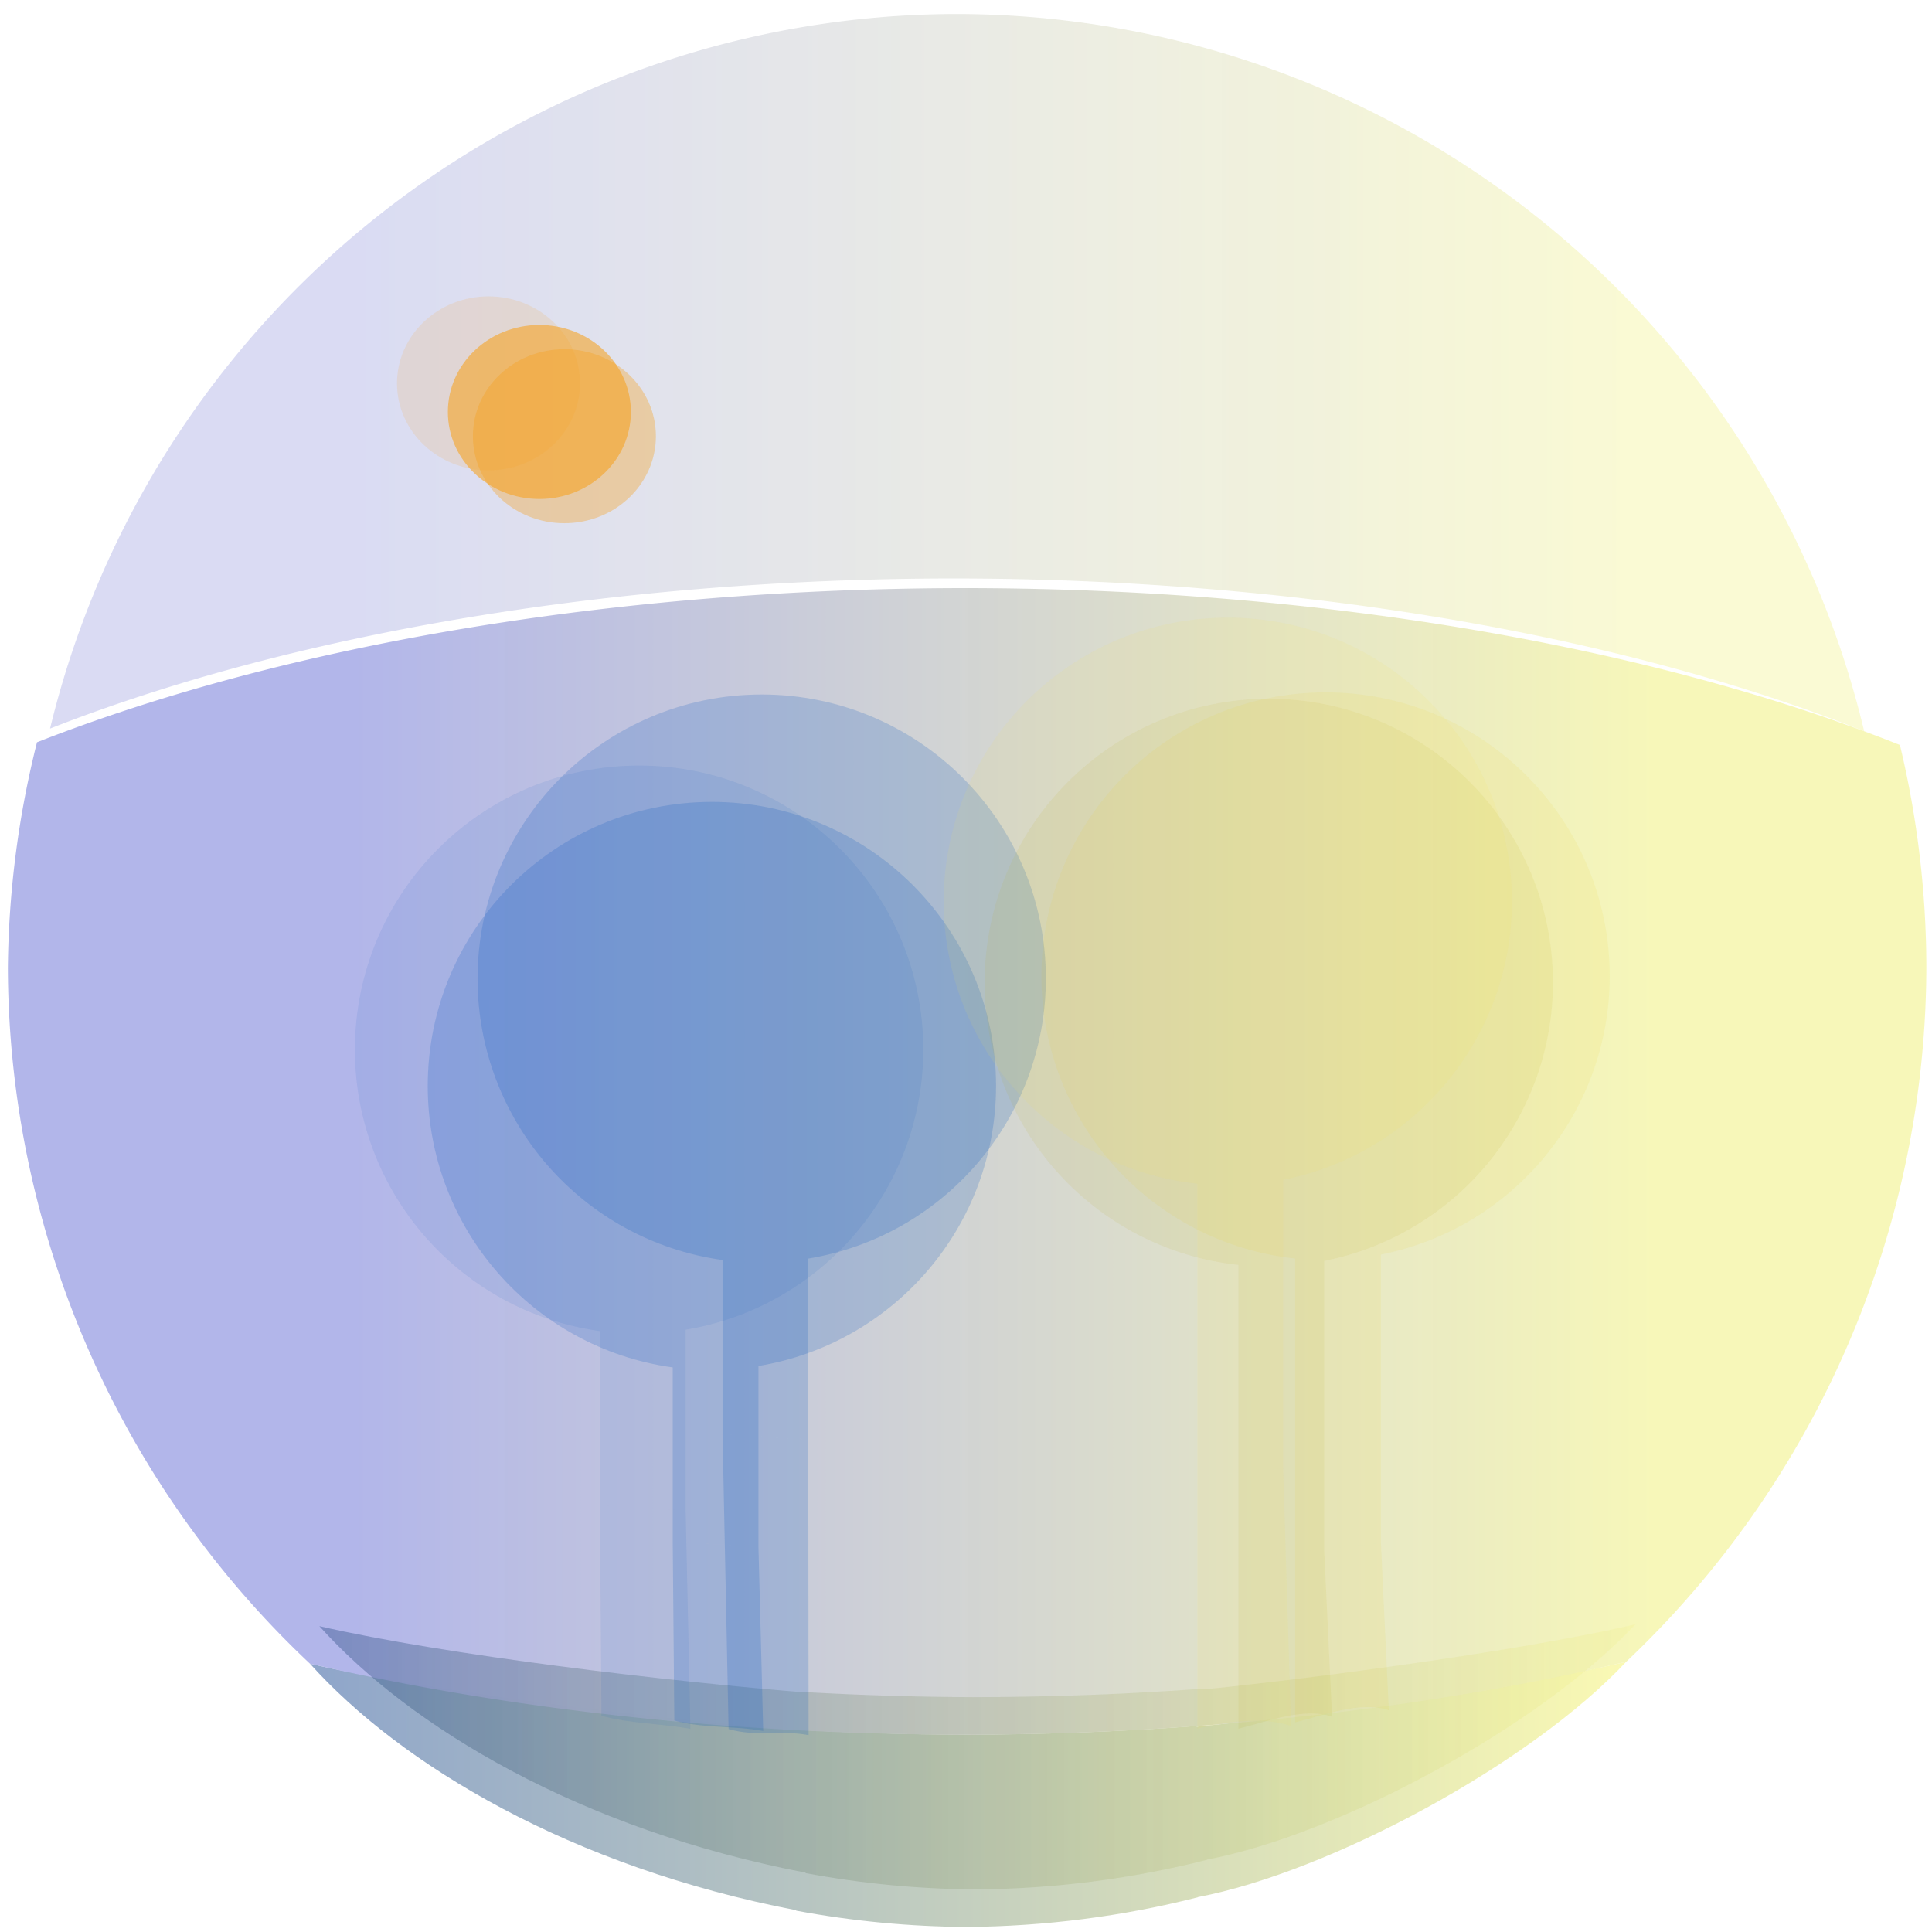 <?xml version="1.0" encoding="UTF-8" standalone="no"?>
<!-- Created with Inkscape (http://www.inkscape.org/) -->

<svg
   width="300mm"
   height="300mm"
   viewBox="0 0 300 300"
   version="1.1"
   id="svg1"
   inkscape:version="1.3.2 (091e20e, 2023-11-25)"
   sodipodi:docname="arda.svg"
   inkscape:export-filename="arda.png"
   inkscape:export-xdpi="96"
   inkscape:export-ydpi="96"
   xmlns:inkscape="http://www.inkscape.org/namespaces/inkscape"
   xmlns:sodipodi="http://sodipodi.sourceforge.net/DTD/sodipodi-0.dtd"
   xmlns:xlink="http://www.w3.org/1999/xlink"
   xmlns="http://www.w3.org/2000/svg"
   xmlns:svg="http://www.w3.org/2000/svg">
  <sodipodi:namedview
     id="namedview1"
     pagecolor="#ffffff"
     bordercolor="#000000"
     borderopacity="0.25"
     inkscape:showpageshadow="2"
     inkscape:pageopacity="0.0"
     inkscape:pagecheckerboard="0"
     inkscape:deskcolor="#d1d1d1"
     inkscape:document-units="mm"
     inkscape:zoom="0.57848098"
     inkscape:cx="356.10505"
     inkscape:cy="774.44206"
     inkscape:window-width="1776"
     inkscape:window-height="1203"
     inkscape:window-x="679"
     inkscape:window-y="196"
     inkscape:window-maximized="0"
     inkscape:current-layer="layer1" />
  <defs
     id="defs1">
    <linearGradient
       id="linearGradient4"
       inkscape:collect="always"
       inkscape:label="0">
      <stop
         style="stop-color:#8a90d9;stop-opacity:0.989;"
         offset="0.183"
         id="stop3" />
      <stop
         style="stop-color:#efef7a;stop-opacity:1;"
         offset="0.859"
         id="stop4" />
    </linearGradient>
    <linearGradient
       id="linearGradient2"
       inkscape:collect="always">
      <stop
         style="stop-color:#1d427c;stop-opacity:0.521;"
         offset="0"
         id="stop1" />
      <stop
         style="stop-color:#ebe945;stop-opacity:0.146;"
         offset="1"
         id="stop2" />
    </linearGradient>
    <linearGradient
       id="linearGradient6"
       inkscape:collect="always">
      <stop
         style="stop-color:#8ea5ca;stop-opacity:1;"
         offset="0"
         id="stop6" />
      <stop
         style="stop-color:#faf9b3;stop-opacity:1;"
         offset="1"
         id="stop7" />
    </linearGradient>
    <linearGradient
       id="linearGradient30"
       inkscape:collect="always"
       inkscape:label="0">
      <stop
         style="stop-color:#b1b5e9;stop-opacity:0.989;"
         offset="0.183"
         id="stop30" />
      <stop
         style="stop-color:#f7f7b9;stop-opacity:1;"
         offset="0.859"
         id="stop31" />
    </linearGradient>
    <linearGradient
       id="linearGradient20"
       inkscape:swatch="gradient">
      <stop
         style="stop-color:#cfcfd0;stop-opacity:1;"
         offset="0"
         id="stop21" />
      <stop
         style="stop-color:#cfcfd0;stop-opacity:0;"
         offset="1"
         id="stop22" />
    </linearGradient>
    <linearGradient
       inkscape:collect="always"
       xlink:href="#linearGradient30"
       id="linearGradient31"
       x1="1.224"
       y1="150.27"
       x2="299.123"
       y2="150.27"
       gradientUnits="userSpaceOnUse" />
    <filter
       inkscape:collect="always"
       style="color-interpolation-filters:sRGB"
       id="filter54"
       x="-0.008"
       y="-0.004"
       width="1.015"
       height="1.008">
      <feGaussianBlur
         inkscape:collect="always"
         stdDeviation="0.28"
         id="feGaussianBlur54" />
    </filter>
    <filter
       inkscape:collect="always"
       style="color-interpolation-filters:sRGB"
       id="filter55"
       x="-0.005"
       y="-0.003"
       width="1.01"
       height="1.006">
      <feGaussianBlur
         inkscape:collect="always"
         stdDeviation="0.185"
         id="feGaussianBlur55" />
    </filter>
    <filter
       inkscape:collect="always"
       style="color-interpolation-filters:sRGB"
       id="filter54-5"
       x="-0.008"
       y="-0.004"
       width="1.015"
       height="1.008">
      <feGaussianBlur
         inkscape:collect="always"
         stdDeviation="0.28"
         id="feGaussianBlur54-0" />
    </filter>
    <filter
       inkscape:collect="always"
       style="color-interpolation-filters:sRGB"
       id="filter55-4"
       x="-0.023"
       y="-0.013"
       width="1.046"
       height="1.027">
      <feGaussianBlur
         inkscape:collect="always"
         stdDeviation="0.839"
         id="feGaussianBlur55-0" />
    </filter>
    <filter
       inkscape:collect="always"
       style="color-interpolation-filters:sRGB"
       id="filter55-7"
       x="-0.005"
       y="-0.003"
       width="1.01"
       height="1.006">
      <feGaussianBlur
         inkscape:collect="always"
         stdDeviation="0.185"
         id="feGaussianBlur55-4" />
    </filter>
    <filter
       inkscape:collect="always"
       style="color-interpolation-filters:sRGB"
       id="filter54-5-9"
       x="-0.008"
       y="-0.004"
       width="1.017"
       height="1.009">
      <feGaussianBlur
         inkscape:collect="always"
         stdDeviation="0.31"
         id="feGaussianBlur54-0-9" />
    </filter>
    <filter
       inkscape:collect="always"
       style="color-interpolation-filters:sRGB"
       id="filter2"
       x="-0.008"
       y="-0.009"
       width="1.017"
       height="1.018">
      <feGaussianBlur
         inkscape:collect="always"
         stdDeviation="0.1"
         id="feGaussianBlur2" />
    </filter>
    <filter
       inkscape:collect="always"
       style="color-interpolation-filters:sRGB"
       id="filter2-8"
       x="-0.008"
       y="-0.009"
       width="1.017"
       height="1.018">
      <feGaussianBlur
         inkscape:collect="always"
         stdDeviation="0.1"
         id="feGaussianBlur2-7" />
    </filter>
    <linearGradient
       inkscape:collect="always"
       xlink:href="#linearGradient6"
       id="linearGradient7"
       x1="48.129"
       y1="278.631"
       x2="252.511"
       y2="278.631"
       gradientUnits="userSpaceOnUse" />
    <linearGradient
       inkscape:collect="always"
       xlink:href="#linearGradient2"
       id="linearGradient8"
       gradientUnits="userSpaceOnUse"
       x1="48.129"
       y1="278.631"
       x2="252.511"
       y2="278.631"
       gradientTransform="translate(1.46,-5.83)" />
    <linearGradient
       inkscape:collect="always"
       xlink:href="#linearGradient4"
       id="linearGradient3"
       gradientUnits="userSpaceOnUse"
       x1="1.224"
       y1="150.27"
       x2="299.123"
       y2="150.27"
       gradientTransform="matrix(0.968,0,0,0.968,2.653,2.255)" />
    <filter
       inkscape:collect="always"
       style="color-interpolation-filters:sRGB"
       id="filter4"
       x="-0.011"
       y="-0.027"
       width="1.022"
       height="1.054">
      <feGaussianBlur
         inkscape:collect="always"
         stdDeviation="1.256"
         id="feGaussianBlur4" />
    </filter>
    <filter
       inkscape:collect="always"
       style="color-interpolation-filters:sRGB"
       id="filter2-8-9"
       x="-0.008"
       y="-0.009"
       width="1.017"
       height="1.018">
      <feGaussianBlur
         inkscape:collect="always"
         stdDeviation="0.1"
         id="feGaussianBlur2-7-0" />
    </filter>
    <filter
       inkscape:collect="always"
       style="color-interpolation-filters:sRGB"
       id="filter5"
       x="-0.007"
       y="-0.033"
       width="1.013"
       height="1.065">
      <feGaussianBlur
         inkscape:collect="always"
         stdDeviation="0.558"
         id="feGaussianBlur5" />
    </filter>
  </defs>
  <g
     inkscape:label="Layer 1"
     inkscape:groupmode="layer"
     id="layer1">
    <path
       id="path52"
       style="opacity:1;fill:url(#linearGradient7);fill-opacity:0.996;stroke-width:0.286"
       d="m 252.511,258.043 c -16.768,3.923 -48.326,8.228 -66.981,10.115 l 0.34,26.451 c 20.686,-3.924 51.857,-20.776 66.641,-36.566 z m -204.381,0.292 c 14.092,15.683 40.461,31.577 75.613,38.304 l 0.313,-27.968 c -21.767,-1.738 -56.492,-5.861 -75.926,-10.336 z m 137.685,9.677 c -11.952,0.886 -24.064,1.337 -36.2,1.35 -8.692,-0.035 -17.371,-0.296 -25.987,-0.78 v 28.106 c 8.755,1.636 17.64,2.483 26.547,2.531 12.023,-0.091 24.16,-1.638 35.811,-4.606 z"
       sodipodi:nodetypes="ccccccccccccccc" />
    <path
       id="path40"
       style="opacity:1;fill:url(#linearGradient31);stroke-width:0.286;fill-opacity:0.996;fill-rule:nonzero"
       d="M 295.019 115.682 A 211.642 89.022 0 0 0 149.614 91.319 A 211.642 89.022 0 0 0 5.745 115.259 A 148.949 148.949 0 0 0 1.224 150.27 A 148.949 148.949 0 0 0 48.129 258.335 A 211.642 89.022 0 0 0 149.614 269.362 A 211.642 89.022 0 0 0 252.511 258.043 A 148.949 148.949 0 0 0 299.123 150.27 A 148.949 148.949 0 0 0 295.019 115.682 z " />
    <path
       id="path52-4"
       style="opacity:0.835;mix-blend-mode:normal;fill:url(#linearGradient8);fill-opacity:0.996;stroke-width:0.286;filter:url(#filter5)"
       d="m 253.971,252.213 c -16.768,3.923 -48.326,8.228 -66.981,10.115 l 0.34,26.451 c 20.686,-3.924 51.857,-20.776 66.641,-36.566 z m -204.381,0.292 c 14.092,15.683 40.461,31.577 75.613,38.304 l 0.313,-27.968 c -21.767,-1.738 -56.492,-5.861 -75.926,-10.336 z M 187.275,262.182 c -11.952,0.886 -24.064,1.337 -36.2,1.35 -8.692,-0.035 -17.371,-0.296 -25.987,-0.78 v 28.106 c 8.755,1.636 17.64,2.483 26.547,2.531 12.023,-0.091 24.16,-1.638 35.811,-4.606 z"
       sodipodi:nodetypes="ccccccccccccccc" />
    <path
       id="path39"
       style="opacity:1;fill:url(#linearGradient31);stroke-width:0.286;fill-opacity:0.996;fill-rule:nonzero"
       d="M 150.174 1.321 A 148.949 148.949 0 0 0 5.745 115.259 A 211.642 89.022 0 0 1 149.614 91.319 A 211.642 89.022 0 0 1 295.019 115.682 A 148.949 148.949 0 0 0 150.174 1.321 z " />
    <path
       id="path39-4"
       style="opacity:0.567;mix-blend-mode:normal;fill:url(#linearGradient3);fill-opacity:0.996;fill-rule:nonzero;stroke-width:0.277;filter:url(#filter4)"
       d="M 148.022,3.534 A 144.184,144.184 0 0 0 8.214,113.826 204.87,86.173 0 0 1 147.48,90.652 204.87,86.173 0 0 1 288.233,114.236 144.184,144.184 0 0 0 148.022,3.534 Z"
       transform="matrix(1.006,0,0,1.006,-0.491,-1.375)" />
    <path
       id="path50"
       style="opacity:0.438;fill:#0955ba;fill-opacity:0.996;stroke-width:0.265;filter:url(#filter55)"
       d="m 110.544,124.519 c -24.37,-1e-5 -44.125,19.756 -44.125,44.125 0.007,22.013 16.236,40.654 38.039,43.69 v 26.98 c 4.415,0.349 8.855,0.639 13.313,0.87 v -28.07 c 21.267,-3.531 36.869,-21.912 36.898,-43.47 1e-5,-24.37 -19.755,-44.125 -44.125,-44.125 z m 7.227,115.665 c -4.459,-0.23 -8.899,-0.52 -13.313,-0.87 l 0.248,27.847 c 4.388,1.24 9.326,0.791 13.809,1.623 z"
       sodipodi:nodetypes="ccccccccccccc" />
    <path
       id="path50-8"
       style="opacity:0.438;fill:#0955ba;fill-opacity:0.996;stroke-width:0.265;filter:url(#filter55-7)"
       d="m 118.28,107.841 c -24.37,-1e-5 -44.125,19.756 -44.125,44.125 0.007,22.013 16.236,40.654 38.039,43.69 v 26.98 c 4.415,0.349 8.855,0.639 13.313,0.87 v -28.07 c 21.267,-3.531 36.869,-21.912 36.898,-43.47 1e-5,-24.37 -19.755,-44.125 -44.125,-44.125 z m 7.227,115.665 c -4.459,-0.23 -8.899,-0.52 -13.313,-0.87 l 0.94,45.86 c 4.388,1.24 7.94,0.099 12.423,0.93 z"
       sodipodi:nodetypes="ccccccccccccc" />
    <path
       id="path50-6"
       style="opacity:0.304;mix-blend-mode:normal;fill:#0955ba;fill-opacity:0.996;stroke-width:0.265;filter:url(#filter55-4)"
       d="m 99.237,118.876 c -24.37,-10e-6 -44.125,19.756 -44.125,44.125 0.007,22.013 16.236,40.654 38.039,43.69 v 26.98 c 4.415,0.349 8.855,0.639 13.313,0.87 v -28.07 c 21.267,-3.531 36.869,-21.912 36.898,-43.47 10e-6,-24.37 -19.755,-44.125 -44.125,-44.125 z M 106.464,234.541 c -4.459,-0.23 -8.899,-0.52 -13.313,-0.87 l 0.248,32.747 c 4.388,1.24 9.326,1.2 13.809,2.032 z"
       sodipodi:nodetypes="ccccccccccccc" />
    <path
       id="path45"
       style="opacity:0.304;fill:#b3a210;fill-opacity:0.996;stroke-width:0.265;filter:url(#filter54)"
       d="m 197.017,108.499 c -24.37,-1e-5 -44.126,19.756 -44.125,44.125 0.043,22.512 17.026,41.382 39.408,43.788 v 45.421 c 4.468,-0.345 8.908,-0.75 13.314,-1.214 v -44.823 c 20.612,-4.094 35.477,-22.157 35.529,-43.172 3e-5,-24.37 -19.756,-44.126 -44.125,-44.125 z m 8.597,132.12 c -4.406,0.465 -8.846,0.87 -13.314,1.214 v 26.601 c 4.496,-1.097 10.164,-3.384 14.539,-1.873 z"
       sodipodi:nodetypes="sccccccsccccc" />
    <path
       id="path45-4"
       style="opacity:0.304;fill:#e0cb14;fill-opacity:0.996;stroke-width:0.265;filter:url(#filter54-5)"
       d="m 205.832,107.508 c -24.37,-10e-6 -44.126,19.756 -44.125,44.125 0.043,22.512 17.026,41.382 39.408,43.788 v 45.421 c 4.468,-0.345 8.908,-0.75 13.314,-1.214 v -44.823 c 20.612,-4.094 35.477,-22.157 35.529,-43.172 3e-5,-24.37 -19.756,-44.125 -44.125,-44.125 z m 8.597,132.12 c -4.406,0.465 -8.846,0.87 -13.314,1.214 v 26.601 c 4.496,-1.097 10.164,-3.384 14.539,-1.873 z"
       sodipodi:nodetypes="sccccccsccccc" />
    <path
       id="path45-4-3"
       style="opacity:0.314;mix-blend-mode:normal;fill:#f0df53;fill-opacity:0.996;stroke-width:0.265;filter:url(#filter54-5-9)"
       d="m 190.653,95.901 c -24.37,-1e-5 -44.126,19.756 -44.125,44.125 0.043,22.512 17.026,41.382 39.408,43.788 v 45.421 c 4.468,-0.345 8.908,-0.75 13.314,-1.214 v -44.823 c 20.612,-4.094 35.477,-22.157 35.529,-43.172 3e-5,-24.37 -19.756,-44.125 -44.125,-44.125 z m 8.597,132.12 c -4.406,0.465 -8.846,0.87 -13.314,1.214 v 39.19 c 4.496,-1.097 10.164,-1.92 14.539,-0.409 z"
       sodipodi:nodetypes="sccccccsccccc" />
    <ellipse
       style="opacity:1;mix-blend-mode:normal;fill:#f5a01b;fill-opacity:0.562;stroke-width:0.389;filter:url(#filter2)"
       id="path1-6-4"
       cx="83.754"
       cy="63.972"
       rx="14.209"
       ry="13.51" />
    <ellipse
       style="opacity:0.784;mix-blend-mode:normal;fill:#f5a01b;fill-opacity:0.562;stroke-width:0.389;filter:url(#filter2-8)"
       id="path1-6-4-9"
       cx="87.638"
       cy="67.735"
       rx="14.209"
       ry="13.51" />
    <ellipse
       style="opacity:0.485;mix-blend-mode:normal;fill:#f5a01b;fill-opacity:0.562;stroke-width:0.389;filter:url(#filter2-8-9)"
       id="path1-6-4-9-2"
       cx="75.857"
       cy="59.529"
       rx="14.209"
       ry="13.51" />
  </g>
</svg>
